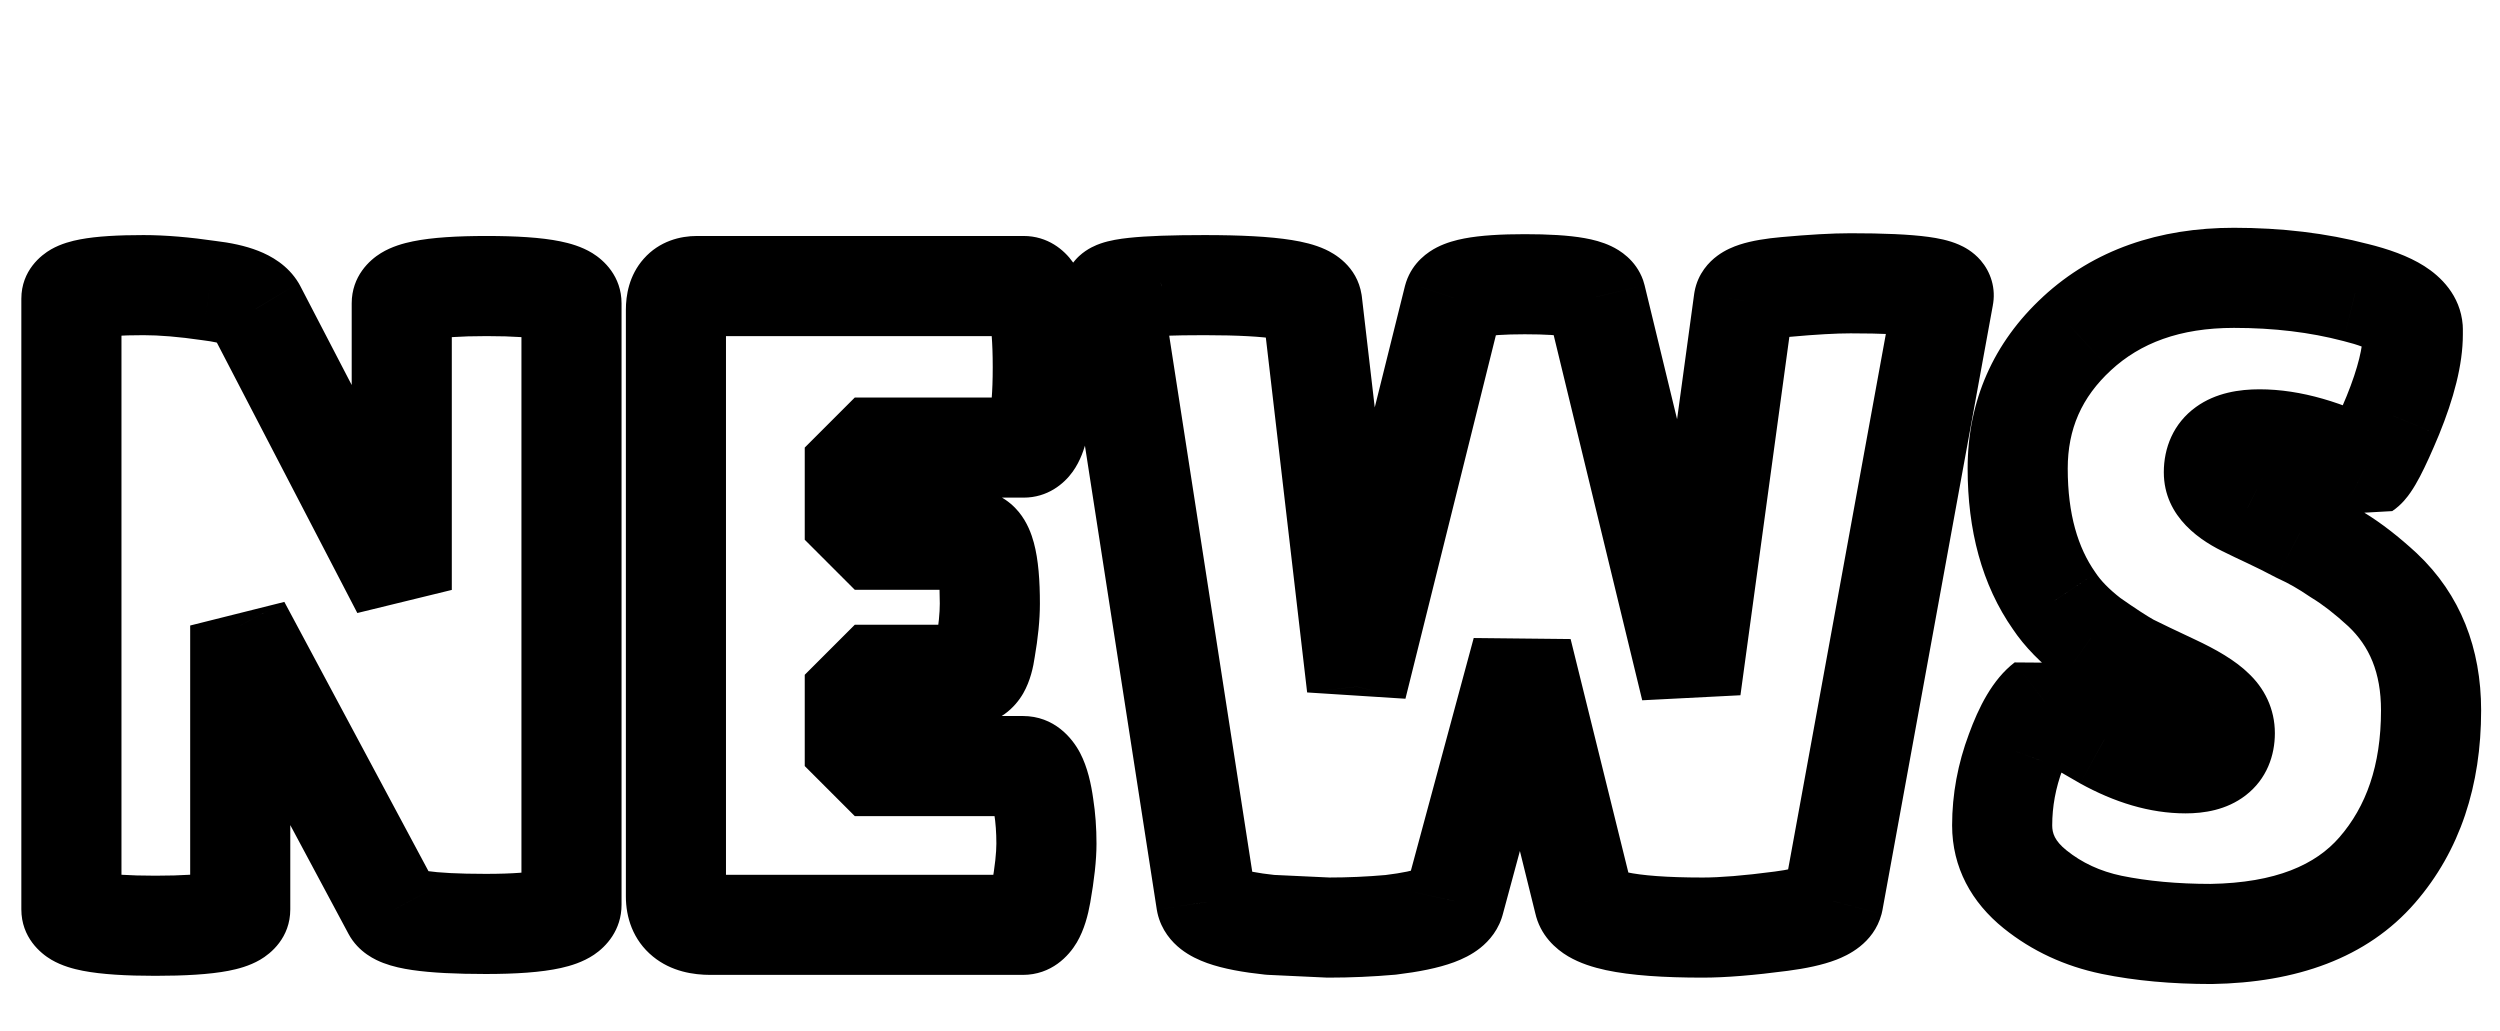 <svg width="97" height="40" viewBox="0 0 97 40" fill="none" xmlns="http://www.w3.org/2000/svg">
<g filter="url(#filter0_d_267_4100)">
<mask id="path-1-outside-1_267_4100" maskUnits="userSpaceOnUse" x="0" y="4" width="97" height="31" fill="black">
<rect fill="white" y="4" width="97" height="31"/>
<path d="M22.174 31.221C22.174 31.717 21.064 31.965 18.846 31.965C16.627 31.965 15.423 31.788 15.234 31.433L9.321 20.386V31.398C9.321 31.823 8.223 32.035 6.028 32.035C3.856 32.035 2.77 31.823 2.77 31.398V7.71C2.77 7.356 3.703 7.179 5.568 7.179C6.299 7.179 7.149 7.25 8.117 7.392C9.108 7.51 9.71 7.746 9.923 8.1L15.588 19.005V7.887C15.588 7.439 16.686 7.215 18.881 7.215C21.076 7.215 22.174 7.439 22.174 7.887V31.221ZM37.733 17.058C38.182 17.058 38.406 17.884 38.406 19.536C38.406 20.032 38.347 20.622 38.229 21.307C38.135 21.968 37.946 22.298 37.663 22.298H33.166V25.839H39.681C40.082 25.839 40.354 26.358 40.495 27.397C40.566 27.846 40.602 28.329 40.602 28.849C40.602 29.344 40.531 29.994 40.389 30.796C40.247 31.599 40.011 32 39.681 32H27.571C26.674 32 26.226 31.634 26.226 30.902V8.135C26.226 7.521 26.497 7.215 27.04 7.215H39.716C40.212 7.215 40.46 8.265 40.46 10.366C40.46 12.443 40.212 13.482 39.716 13.482H33.166V17.058H37.733ZM43.157 7.569C43.086 7.309 44.278 7.179 46.733 7.179C49.447 7.179 50.84 7.403 50.911 7.852L52.646 22.759L56.399 7.675C56.517 7.321 57.438 7.144 59.161 7.144C60.884 7.144 61.805 7.309 61.923 7.639L65.605 22.829L67.659 7.781C67.706 7.521 68.249 7.344 69.288 7.25C70.326 7.155 71.164 7.108 71.802 7.108C74.28 7.108 75.484 7.274 75.413 7.604L71.129 31.079C71.034 31.433 70.362 31.693 69.111 31.858C67.859 32.024 66.844 32.106 66.066 32.106C63.139 32.106 61.604 31.776 61.462 31.115L59.055 21.378L56.435 31.079C56.34 31.504 55.514 31.811 53.956 32C53.154 32.071 52.351 32.106 51.548 32.106L49.282 32C47.724 31.835 46.898 31.54 46.804 31.115L43.157 7.569ZM79.348 23.36C79.796 23.715 80.564 24.198 81.649 24.812C82.759 25.426 83.809 25.733 84.801 25.733C85.816 25.733 86.323 25.343 86.323 24.564C86.323 24.21 86.182 23.903 85.898 23.644C85.615 23.36 85.096 23.042 84.34 22.688C83.585 22.334 83.019 22.062 82.641 21.873C82.263 21.661 81.756 21.33 81.118 20.882C80.504 20.41 80.032 19.926 79.702 19.43C78.758 18.085 78.286 16.373 78.286 14.296C78.286 12.219 79.053 10.472 80.587 9.056C82.145 7.616 84.175 6.896 86.677 6.896C88.377 6.896 89.947 7.085 91.386 7.462C92.826 7.816 93.57 8.289 93.617 8.879C93.617 8.949 93.617 9.02 93.617 9.091C93.617 9.917 93.358 10.968 92.838 12.242C92.319 13.493 91.953 14.19 91.741 14.332C90.23 13.553 88.873 13.163 87.669 13.163C86.489 13.163 85.898 13.588 85.898 14.438C85.898 14.957 86.335 15.417 87.208 15.819C87.397 15.913 87.669 16.043 88.023 16.208C88.377 16.373 88.778 16.574 89.227 16.81C89.699 17.023 90.195 17.306 90.714 17.66C91.257 17.99 91.835 18.439 92.449 19.005C93.7 20.186 94.325 21.744 94.325 23.679C94.325 26.205 93.629 28.27 92.236 29.875C90.844 31.481 88.696 32.307 85.792 32.354C84.376 32.354 83.089 32.236 81.933 32C80.8 31.764 79.808 31.304 78.958 30.619C78.109 29.934 77.684 29.108 77.684 28.14C77.684 27.173 77.861 26.217 78.215 25.273C78.569 24.305 78.947 23.667 79.348 23.36Z"/>
</mask>
<path d="M22.174 31.221C22.174 31.717 21.064 31.965 18.846 31.965C16.627 31.965 15.423 31.788 15.234 31.433L9.321 20.386V31.398C9.321 31.823 8.223 32.035 6.028 32.035C3.856 32.035 2.77 31.823 2.77 31.398V7.71C2.77 7.356 3.703 7.179 5.568 7.179C6.299 7.179 7.149 7.25 8.117 7.392C9.108 7.51 9.71 7.746 9.923 8.1L15.588 19.005V7.887C15.588 7.439 16.686 7.215 18.881 7.215C21.076 7.215 22.174 7.439 22.174 7.887V31.221ZM37.733 17.058C38.182 17.058 38.406 17.884 38.406 19.536C38.406 20.032 38.347 20.622 38.229 21.307C38.135 21.968 37.946 22.298 37.663 22.298H33.166V25.839H39.681C40.082 25.839 40.354 26.358 40.495 27.397C40.566 27.846 40.602 28.329 40.602 28.849C40.602 29.344 40.531 29.994 40.389 30.796C40.247 31.599 40.011 32 39.681 32H27.571C26.674 32 26.226 31.634 26.226 30.902V8.135C26.226 7.521 26.497 7.215 27.04 7.215H39.716C40.212 7.215 40.46 8.265 40.46 10.366C40.46 12.443 40.212 13.482 39.716 13.482H33.166V17.058H37.733ZM43.157 7.569C43.086 7.309 44.278 7.179 46.733 7.179C49.447 7.179 50.84 7.403 50.911 7.852L52.646 22.759L56.399 7.675C56.517 7.321 57.438 7.144 59.161 7.144C60.884 7.144 61.805 7.309 61.923 7.639L65.605 22.829L67.659 7.781C67.706 7.521 68.249 7.344 69.288 7.25C70.326 7.155 71.164 7.108 71.802 7.108C74.28 7.108 75.484 7.274 75.413 7.604L71.129 31.079C71.034 31.433 70.362 31.693 69.111 31.858C67.859 32.024 66.844 32.106 66.066 32.106C63.139 32.106 61.604 31.776 61.462 31.115L59.055 21.378L56.435 31.079C56.34 31.504 55.514 31.811 53.956 32C53.154 32.071 52.351 32.106 51.548 32.106L49.282 32C47.724 31.835 46.898 31.54 46.804 31.115L43.157 7.569ZM79.348 23.36C79.796 23.715 80.564 24.198 81.649 24.812C82.759 25.426 83.809 25.733 84.801 25.733C85.816 25.733 86.323 25.343 86.323 24.564C86.323 24.21 86.182 23.903 85.898 23.644C85.615 23.36 85.096 23.042 84.34 22.688C83.585 22.334 83.019 22.062 82.641 21.873C82.263 21.661 81.756 21.33 81.118 20.882C80.504 20.41 80.032 19.926 79.702 19.43C78.758 18.085 78.286 16.373 78.286 14.296C78.286 12.219 79.053 10.472 80.587 9.056C82.145 7.616 84.175 6.896 86.677 6.896C88.377 6.896 89.947 7.085 91.386 7.462C92.826 7.816 93.57 8.289 93.617 8.879C93.617 8.949 93.617 9.02 93.617 9.091C93.617 9.917 93.358 10.968 92.838 12.242C92.319 13.493 91.953 14.19 91.741 14.332C90.23 13.553 88.873 13.163 87.669 13.163C86.489 13.163 85.898 13.588 85.898 14.438C85.898 14.957 86.335 15.417 87.208 15.819C87.397 15.913 87.669 16.043 88.023 16.208C88.377 16.373 88.778 16.574 89.227 16.81C89.699 17.023 90.195 17.306 90.714 17.66C91.257 17.99 91.835 18.439 92.449 19.005C93.7 20.186 94.325 21.744 94.325 23.679C94.325 26.205 93.629 28.27 92.236 29.875C90.844 31.481 88.696 32.307 85.792 32.354C84.376 32.354 83.089 32.236 81.933 32C80.8 31.764 79.808 31.304 78.958 30.619C78.109 29.934 77.684 29.108 77.684 28.14C77.684 27.173 77.861 26.217 78.215 25.273C78.569 24.305 78.947 23.667 79.348 23.36Z" fill="white"/>
<path d="M15.234 31.433L16.948 30.52L16.946 30.517L15.234 31.433ZM9.321 20.386L11.033 19.47L7.379 20.386H9.321ZM8.117 7.392L7.836 9.313L7.887 9.32L8.117 7.392ZM9.923 8.1L11.646 7.204L11.588 7.1L9.923 8.1ZM15.588 19.005L13.864 19.901L17.53 19.005H15.588ZM20.232 31.221C20.232 30.897 20.329 30.595 20.486 30.349C20.631 30.122 20.795 29.993 20.885 29.933C21.038 29.83 21.102 29.842 20.918 29.883C20.578 29.959 19.92 30.022 18.846 30.022V33.907C19.99 33.907 20.996 33.846 21.765 33.674C22.136 33.591 22.616 33.449 23.047 33.16C23.518 32.844 24.116 32.206 24.116 31.221H20.232ZM18.846 30.022C17.767 30.022 17.023 29.978 16.561 29.91C16.324 29.875 16.244 29.846 16.258 29.851C16.268 29.855 16.352 29.887 16.466 29.967C16.578 30.046 16.786 30.217 16.948 30.52L13.52 32.347C13.912 33.081 14.593 33.373 14.874 33.48C15.236 33.619 15.631 33.7 15.996 33.753C16.738 33.862 17.705 33.907 18.846 33.907V30.022ZM16.946 30.517L11.033 19.47L7.609 21.303L13.522 32.35L16.946 30.517ZM7.379 20.386V31.398H11.263V20.386H7.379ZM7.379 31.398C7.379 30.507 8 30.079 8.14 29.997C8.282 29.915 8.326 29.931 8.129 29.969C7.768 30.039 7.096 30.093 6.028 30.093V33.978C7.155 33.978 8.13 33.925 8.867 33.783C9.218 33.715 9.674 33.598 10.09 33.356C10.505 33.116 11.263 32.501 11.263 31.398H7.379ZM6.028 30.093C4.972 30.093 4.31 30.039 3.958 29.97C3.764 29.932 3.813 29.917 3.957 30.002C4.039 30.05 4.221 30.17 4.39 30.402C4.577 30.659 4.713 31.005 4.713 31.398H0.828C0.828 32.491 1.573 33.106 1.991 33.352C2.407 33.596 2.863 33.714 3.212 33.782C3.945 33.925 4.912 33.978 6.028 33.978V30.093ZM4.713 31.398V7.71H0.828V31.398H4.713ZM4.713 7.71C4.713 8.128 4.565 8.489 4.366 8.753C4.187 8.991 3.996 9.115 3.906 9.165C3.746 9.257 3.674 9.25 3.832 9.22C4.113 9.167 4.664 9.121 5.568 9.121V5.237C4.606 5.237 3.759 5.28 3.107 5.404C2.8 5.462 2.377 5.566 1.984 5.79C1.6 6.009 0.828 6.606 0.828 7.71H4.713ZM5.568 9.121C6.18 9.121 6.932 9.181 7.836 9.313L8.398 5.47C7.366 5.319 6.419 5.237 5.568 5.237V9.121ZM7.887 9.32C8.084 9.344 8.242 9.371 8.366 9.398C8.491 9.426 8.566 9.451 8.603 9.465C8.642 9.48 8.614 9.474 8.551 9.429C8.486 9.382 8.365 9.278 8.257 9.099L11.588 7.1C11.167 6.399 10.51 6.041 10.021 5.849C9.506 5.647 8.928 5.532 8.347 5.463L7.887 9.32ZM8.199 8.995L13.864 19.901L17.311 18.11L11.646 7.204L8.199 8.995ZM17.53 19.005V7.887H13.646V19.005H17.53ZM17.53 7.887C17.53 8.257 17.409 8.589 17.231 8.843C17.07 9.074 16.894 9.197 16.809 9.249C16.661 9.339 16.608 9.325 16.8 9.286C17.151 9.214 17.815 9.157 18.881 9.157V5.272C17.752 5.272 16.769 5.327 16.023 5.48C15.665 5.553 15.201 5.678 14.779 5.937C14.34 6.206 13.646 6.83 13.646 7.887H17.53ZM18.881 9.157C19.947 9.157 20.611 9.214 20.962 9.286C21.154 9.325 21.101 9.339 20.953 9.249C20.868 9.197 20.692 9.074 20.531 8.843C20.353 8.589 20.232 8.257 20.232 7.887H24.116C24.116 6.83 23.422 6.206 22.983 5.937C22.561 5.678 22.096 5.553 21.739 5.48C20.993 5.327 20.01 5.272 18.881 5.272V9.157ZM20.232 7.887V31.221H24.116V7.887H20.232ZM38.229 21.307L36.315 20.977L36.306 21.032L38.229 21.307ZM33.166 22.298V20.356L31.224 22.298H33.166ZM33.166 25.839H31.224L33.166 27.781V25.839ZM40.495 27.397L38.571 27.659L38.577 27.7L40.495 27.397ZM40.389 30.796L38.476 30.459L38.476 30.459L40.389 30.796ZM33.166 13.482V11.54L31.224 13.482H33.166ZM33.166 17.058H31.224L33.166 19V17.058ZM37.733 19C37.478 19 37.22 18.938 36.986 18.815C36.762 18.697 36.612 18.55 36.522 18.439C36.361 18.242 36.341 18.101 36.364 18.186C36.406 18.344 36.464 18.754 36.464 19.536H40.348C40.348 18.666 40.294 17.837 40.112 17.169C40.023 16.841 39.862 16.39 39.534 15.986C39.158 15.525 38.541 15.116 37.733 15.116V19ZM36.464 19.536C36.464 19.887 36.421 20.362 36.315 20.977L40.143 21.637C40.273 20.883 40.348 20.177 40.348 19.536H36.464ZM36.306 21.032C36.272 21.275 36.244 21.237 36.33 21.087C36.382 20.997 36.505 20.812 36.744 20.645C37.005 20.462 37.328 20.356 37.663 20.356V24.24C38.736 24.24 39.398 23.548 39.703 23.014C39.978 22.533 40.092 22 40.152 21.581L36.306 21.032ZM37.663 20.356H33.166V24.24H37.663V20.356ZM31.224 22.298V25.839H35.108V22.298H31.224ZM33.166 27.781H39.681V23.897H33.166V27.781ZM39.681 27.781C39.325 27.781 39.005 27.655 38.771 27.474C38.565 27.315 38.48 27.159 38.464 27.128C38.446 27.093 38.46 27.11 38.487 27.213C38.514 27.311 38.543 27.457 38.571 27.659L42.42 27.135C42.338 26.54 42.198 25.886 41.907 25.329C41.608 24.759 40.914 23.897 39.681 23.897V27.781ZM38.577 27.7C38.63 28.035 38.659 28.417 38.659 28.849H42.544C42.544 28.242 42.502 27.656 42.414 27.094L38.577 27.7ZM38.659 28.849C38.659 29.183 38.609 29.706 38.476 30.459L42.302 31.134C42.452 30.281 42.544 29.506 42.544 28.849H38.659ZM38.476 30.459C38.42 30.776 38.376 30.81 38.432 30.714C38.467 30.654 38.572 30.493 38.788 30.34C39.028 30.17 39.34 30.058 39.681 30.058V33.942C40.798 33.942 41.471 33.208 41.78 32.684C42.072 32.187 42.216 31.618 42.302 31.134L38.476 30.459ZM39.681 30.058H27.571V33.942H39.681V30.058ZM27.571 30.058C27.337 30.058 27.522 30.002 27.79 30.221C27.936 30.339 28.044 30.492 28.108 30.648C28.166 30.792 28.168 30.891 28.168 30.902H24.284C24.284 31.684 24.543 32.584 25.335 33.23C26.051 33.815 26.909 33.942 27.571 33.942V30.058ZM28.168 30.902V8.135H24.284V30.902H28.168ZM28.168 8.135C28.168 8.073 28.187 8.389 27.884 8.731C27.541 9.119 27.134 9.157 27.04 9.157V5.272C26.404 5.272 25.589 5.463 24.975 6.158C24.401 6.807 24.284 7.583 24.284 8.135H28.168ZM27.04 9.157H39.716V5.272H27.04V9.157ZM39.716 9.157C39.415 9.157 39.127 9.072 38.885 8.925C38.658 8.788 38.524 8.629 38.456 8.534C38.34 8.369 38.346 8.286 38.384 8.448C38.454 8.748 38.518 9.353 38.518 10.366H42.402C42.402 9.278 42.341 8.307 42.164 7.556C42.078 7.193 41.929 6.717 41.627 6.289C41.29 5.813 40.653 5.272 39.716 5.272V9.157ZM38.518 10.366C38.518 11.367 38.454 11.961 38.385 12.252C38.347 12.409 38.343 12.323 38.462 12.156C38.532 12.06 38.667 11.902 38.893 11.767C39.134 11.622 39.42 11.54 39.716 11.54V15.424C40.643 15.424 41.28 14.894 41.621 14.418C41.926 13.991 42.077 13.515 42.163 13.153C42.341 12.406 42.402 11.442 42.402 10.366H38.518ZM39.716 11.54H33.166V15.424H39.716V11.54ZM31.224 13.482V17.058H35.108V13.482H31.224ZM33.166 19H37.733V15.116H33.166V19ZM43.157 7.569L45.076 7.271L45.03 7.058L43.157 7.569ZM50.911 7.852L52.84 7.627L52.829 7.549L50.911 7.852ZM52.646 22.759L50.717 22.983L54.531 23.227L52.646 22.759ZM56.399 7.675L54.557 7.061L54.514 7.206L56.399 7.675ZM61.923 7.639L63.81 7.182L63.752 6.986L61.923 7.639ZM65.605 22.829L63.718 23.287L67.529 23.092L65.605 22.829ZM67.659 7.781L65.748 7.434L65.734 7.518L67.659 7.781ZM69.288 7.25L69.112 5.316L69.112 5.316L69.288 7.25ZM75.413 7.604L73.514 7.197L73.503 7.255L75.413 7.604ZM71.129 31.079L73.005 31.58L73.039 31.428L71.129 31.079ZM69.111 31.858L68.856 29.933L68.856 29.933L69.111 31.858ZM61.462 31.115L63.361 30.708L63.348 30.649L61.462 31.115ZM59.055 21.378L60.94 20.911L57.18 20.871L59.055 21.378ZM56.435 31.079L54.56 30.573L54.539 30.658L56.435 31.079ZM53.956 32L54.127 33.935L54.19 33.928L53.956 32ZM51.548 32.106L51.457 34.046L51.548 34.048V32.106ZM49.282 32L49.077 33.931L49.191 33.94L49.282 32ZM46.804 31.115L44.884 31.412L44.908 31.536L46.804 31.115ZM45.03 7.058C45.126 7.408 45.121 7.8 44.987 8.175C44.861 8.527 44.659 8.763 44.51 8.901C44.246 9.146 43.995 9.227 43.978 9.233C43.901 9.259 43.939 9.236 44.208 9.207C44.694 9.154 45.519 9.121 46.733 9.121V5.237C45.492 5.237 44.493 5.269 43.787 5.346C43.46 5.381 43.06 5.44 42.703 5.564C42.546 5.618 42.194 5.752 41.868 6.053C41.46 6.433 41.035 7.17 41.283 8.08L45.03 7.058ZM46.733 9.121C48.063 9.121 48.965 9.178 49.505 9.265C49.788 9.31 49.852 9.347 49.799 9.322C49.768 9.308 49.627 9.241 49.465 9.083C49.288 8.91 49.063 8.601 48.993 8.155L52.829 7.549C52.652 6.426 51.745 5.942 51.421 5.793C51.002 5.6 50.535 5.496 50.122 5.43C49.269 5.292 48.117 5.237 46.733 5.237V9.121ZM48.982 8.076L50.717 22.983L54.575 22.534L52.84 7.627L48.982 8.076ZM54.531 23.227L58.284 8.144L54.514 7.206L50.761 22.29L54.531 23.227ZM58.242 8.289C58.04 8.895 57.599 9.133 57.522 9.172C57.421 9.224 57.4 9.212 57.545 9.184C57.823 9.13 58.339 9.086 59.161 9.086V5.202C58.26 5.202 57.454 5.246 56.811 5.369C56.496 5.43 56.115 5.529 55.754 5.713C55.418 5.885 54.818 6.278 54.557 7.061L58.242 8.289ZM59.161 9.086C59.986 9.086 60.511 9.127 60.801 9.179C60.952 9.206 60.941 9.22 60.847 9.175C60.795 9.15 60.674 9.087 60.536 8.962C60.392 8.831 60.208 8.613 60.094 8.293L63.752 6.986C63.467 6.19 62.831 5.818 62.52 5.67C62.167 5.501 61.796 5.411 61.487 5.356C60.856 5.243 60.059 5.202 59.161 5.202V9.086ZM60.035 8.097L63.718 23.287L67.493 22.372L63.81 7.182L60.035 8.097ZM67.529 23.092L69.583 8.044L65.734 7.518L63.681 22.567L67.529 23.092ZM69.57 8.128C69.464 8.712 69.109 9.039 68.942 9.163C68.782 9.282 68.669 9.311 68.704 9.3C68.767 9.279 68.991 9.227 69.463 9.184L69.112 5.316C68.546 5.367 67.979 5.451 67.499 5.607C67.263 5.684 66.94 5.813 66.632 6.041C66.317 6.273 65.878 6.72 65.748 7.434L69.57 8.128ZM69.463 9.184C70.475 9.092 71.248 9.05 71.802 9.05V5.166C71.081 5.166 70.177 5.219 69.112 5.316L69.463 9.184ZM71.802 9.05C73.023 9.05 73.835 9.093 74.299 9.156C74.559 9.192 74.562 9.216 74.449 9.166C74.4 9.145 74.147 9.034 73.905 8.752C73.599 8.394 73.379 7.829 73.514 7.197L77.312 8.011C77.465 7.296 77.223 6.654 76.855 6.224C76.551 5.869 76.197 5.691 76.006 5.608C75.61 5.434 75.17 5.355 74.828 5.308C74.088 5.207 73.058 5.166 71.802 5.166V9.05ZM73.503 7.255L69.218 30.731L73.039 31.428L77.324 7.953L73.503 7.255ZM69.252 30.579C69.367 30.15 69.617 29.906 69.736 29.811C69.85 29.72 69.915 29.704 69.854 29.728C69.803 29.747 69.699 29.781 69.522 29.82C69.348 29.859 69.128 29.897 68.856 29.933L69.365 33.784C70.047 33.694 70.705 33.563 71.253 33.352C71.653 33.197 72.695 32.742 73.005 31.58L69.252 30.579ZM68.856 29.933C67.645 30.093 66.724 30.164 66.066 30.164V34.048C66.965 34.048 68.074 33.954 69.365 33.784L68.856 29.933ZM66.066 30.164C64.643 30.164 63.692 30.081 63.128 29.96C62.84 29.898 62.773 29.85 62.819 29.877C62.867 29.905 63.241 30.145 63.361 30.708L59.563 31.522C59.755 32.415 60.374 32.944 60.841 33.22C61.306 33.495 61.832 33.654 62.31 33.757C63.282 33.966 64.561 34.048 66.066 34.048V30.164ZM63.348 30.649L60.94 20.911L57.169 21.844L59.577 31.581L63.348 30.649ZM57.18 20.871L54.56 30.573L58.31 31.586L60.93 21.884L57.18 20.871ZM54.539 30.658C54.641 30.199 54.907 29.944 55.018 29.856C55.122 29.773 55.168 29.77 55.068 29.808C54.867 29.882 54.448 29.984 53.722 30.072L54.19 33.928C55.022 33.827 55.795 33.681 56.42 33.449C56.733 33.333 57.101 33.162 57.435 32.896C57.776 32.625 58.181 32.172 58.331 31.501L54.539 30.658ZM53.785 30.065C53.039 30.131 52.294 30.164 51.548 30.164V34.048C52.408 34.048 53.268 34.01 54.127 33.935L53.785 30.065ZM51.639 30.166L49.373 30.06L49.191 33.94L51.457 34.046L51.639 30.166ZM49.487 30.069C48.762 29.992 48.345 29.896 48.147 29.826C48.049 29.791 48.099 29.794 48.208 29.879C48.326 29.971 48.597 30.23 48.7 30.694L44.908 31.536C45.058 32.212 45.467 32.667 45.815 32.939C46.154 33.204 46.526 33.371 46.841 33.484C47.47 33.708 48.245 33.843 49.077 33.931L49.487 30.069ZM48.723 30.817L45.076 7.271L41.237 7.866L44.884 31.412L48.723 30.817ZM79.348 23.36L80.551 21.836L78.168 21.818L79.348 23.36ZM81.649 24.812L80.694 26.503L80.709 26.512L81.649 24.812ZM85.898 23.644L84.525 25.017L84.586 25.075L85.898 23.644ZM84.34 22.688L83.516 24.446L83.516 24.446L84.34 22.688ZM82.641 21.873L81.689 23.566L81.772 23.61L82.641 21.873ZM81.118 20.882L79.934 22.421L80.001 22.47L81.118 20.882ZM79.702 19.43L81.318 18.353L81.292 18.315L79.702 19.43ZM80.587 9.056L81.904 10.483L81.905 10.482L80.587 9.056ZM91.386 7.462L90.894 9.341L90.923 9.348L91.386 7.462ZM93.617 8.879H95.559L95.553 8.724L93.617 8.879ZM92.838 12.242L94.632 12.987L94.637 12.975L92.838 12.242ZM91.741 14.332L90.851 16.058L92.818 15.947L91.741 14.332ZM87.208 15.819L88.077 14.082L88.019 14.054L87.208 15.819ZM88.023 16.208L87.201 17.968L87.201 17.968L88.023 16.208ZM89.227 16.81L88.322 18.529L88.43 18.581L89.227 16.81ZM90.714 17.66L89.62 19.265L89.704 19.319L90.714 17.66ZM92.449 19.005L93.781 17.593L93.766 17.578L92.449 19.005ZM92.236 29.875L93.703 31.148L93.703 31.148L92.236 29.875ZM85.792 32.354V34.296L85.824 34.296L85.792 32.354ZM81.933 32L81.537 33.901L81.544 33.903L81.933 32ZM78.958 30.619L80.177 29.107L80.177 29.107L78.958 30.619ZM78.215 25.273L80.033 25.954L80.039 25.94L78.215 25.273ZM78.144 24.885C78.719 25.338 79.598 25.884 80.694 26.503L82.605 23.121C81.529 22.513 80.874 22.091 80.551 21.836L78.144 24.885ZM80.709 26.512C82.028 27.241 83.401 27.675 84.801 27.675V23.791C84.217 23.791 83.49 23.611 82.59 23.113L80.709 26.512ZM84.801 27.675C85.502 27.675 86.384 27.55 87.125 26.981C87.963 26.338 88.265 25.411 88.265 24.564H84.381C84.381 24.551 84.383 24.448 84.447 24.302C84.515 24.144 84.627 24.002 84.76 23.9C84.883 23.805 84.978 23.78 84.986 23.778C84.99 23.777 84.937 23.791 84.801 23.791V27.675ZM88.265 24.564C88.265 23.616 87.857 22.805 87.211 22.212L84.586 25.075C84.564 25.055 84.504 24.993 84.454 24.883C84.401 24.769 84.381 24.655 84.381 24.564H88.265ZM87.272 22.27C86.735 21.734 85.952 21.298 85.165 20.929L83.516 24.446C83.85 24.603 84.101 24.737 84.281 24.848C84.47 24.964 84.531 25.023 84.525 25.017L87.272 22.27ZM85.165 20.929C84.413 20.577 83.864 20.314 83.509 20.136L81.772 23.61C82.173 23.811 82.757 24.091 83.516 24.446L85.165 20.929ZM83.593 20.181C83.3 20.016 82.855 19.729 82.236 19.294L80.001 22.47C80.656 22.932 81.226 23.306 81.689 23.566L83.593 20.181ZM82.302 19.343C81.809 18.963 81.501 18.628 81.318 18.353L78.086 20.508C78.563 21.224 79.2 21.857 79.934 22.421L82.302 19.343ZM81.292 18.315C80.631 17.373 80.228 16.08 80.228 14.296H76.344C76.344 16.667 76.885 18.797 78.112 20.546L81.292 18.315ZM80.228 14.296C80.228 12.764 80.766 11.534 81.904 10.483L79.27 7.629C77.34 9.41 76.344 11.674 76.344 14.296H80.228ZM81.905 10.482C83.041 9.432 84.571 8.838 86.677 8.838V4.954C83.78 4.954 81.249 5.8 79.269 7.629L81.905 10.482ZM86.677 8.838C88.234 8.838 89.636 9.011 90.894 9.341L91.879 5.584C90.258 5.158 88.52 4.954 86.677 4.954V8.838ZM90.923 9.348C91.226 9.423 91.465 9.497 91.649 9.567C91.835 9.637 91.938 9.693 91.983 9.722C92.031 9.752 91.974 9.727 91.893 9.618C91.801 9.494 91.702 9.292 91.681 9.034L95.553 8.724C95.461 7.567 94.691 6.84 94.065 6.442C93.435 6.042 92.655 5.774 91.85 5.576L90.923 9.348ZM91.675 8.879C91.675 8.879 91.675 8.879 91.675 8.879C91.675 8.879 91.675 8.879 91.675 8.88C91.675 8.88 91.675 8.88 91.675 8.88C91.675 8.88 91.675 8.88 91.675 8.88C91.675 8.88 91.675 8.881 91.675 8.881C91.675 8.881 91.675 8.881 91.675 8.881C91.675 8.881 91.675 8.881 91.675 8.882C91.675 8.882 91.675 8.882 91.675 8.882C91.675 8.882 91.675 8.882 91.675 8.882C91.675 8.883 91.675 8.883 91.675 8.883C91.675 8.883 91.675 8.883 91.675 8.883C91.675 8.883 91.675 8.884 91.675 8.884C91.675 8.884 91.675 8.884 91.675 8.884C91.675 8.884 91.675 8.884 91.675 8.884C91.675 8.885 91.675 8.885 91.675 8.885C91.675 8.885 91.675 8.885 91.675 8.885C91.675 8.885 91.675 8.886 91.675 8.886C91.675 8.886 91.675 8.886 91.675 8.886C91.675 8.886 91.675 8.886 91.675 8.887C91.675 8.887 91.675 8.887 91.675 8.887C91.675 8.887 91.675 8.887 91.675 8.887C91.675 8.888 91.675 8.888 91.675 8.888C91.675 8.888 91.675 8.888 91.675 8.888C91.675 8.888 91.675 8.889 91.675 8.889C91.675 8.889 91.675 8.889 91.675 8.889C91.675 8.889 91.675 8.889 91.675 8.889C91.675 8.89 91.675 8.89 91.675 8.89C91.675 8.89 91.675 8.89 91.675 8.89C91.675 8.89 91.675 8.891 91.675 8.891C91.675 8.891 91.675 8.891 91.675 8.891C91.675 8.891 91.675 8.891 91.675 8.892C91.675 8.892 91.675 8.892 91.675 8.892C91.675 8.892 91.675 8.892 91.675 8.892C91.675 8.893 91.675 8.893 91.675 8.893C91.675 8.893 91.675 8.893 91.675 8.893C91.675 8.893 91.675 8.893 91.675 8.894C91.675 8.894 91.675 8.894 91.675 8.894C91.675 8.894 91.675 8.894 91.675 8.894C91.675 8.895 91.675 8.895 91.675 8.895C91.675 8.895 91.675 8.895 91.675 8.895C91.675 8.895 91.675 8.896 91.675 8.896C91.675 8.896 91.675 8.896 91.675 8.896C91.675 8.896 91.675 8.896 91.675 8.897C91.675 8.897 91.675 8.897 91.675 8.897C91.675 8.897 91.675 8.897 91.675 8.897C91.675 8.897 91.675 8.898 91.675 8.898C91.675 8.898 91.675 8.898 91.675 8.898C91.675 8.898 91.675 8.898 91.675 8.899C91.675 8.899 91.675 8.899 91.675 8.899C91.675 8.899 91.675 8.899 91.675 8.899C91.675 8.9 91.675 8.9 91.675 8.9C91.675 8.9 91.675 8.9 91.675 8.9C91.675 8.9 91.675 8.901 91.675 8.901C91.675 8.901 91.675 8.901 91.675 8.901C91.675 8.901 91.675 8.901 91.675 8.902C91.675 8.902 91.675 8.902 91.675 8.902C91.675 8.902 91.675 8.902 91.675 8.902C91.675 8.902 91.675 8.903 91.675 8.903C91.675 8.903 91.675 8.903 91.675 8.903C91.675 8.903 91.675 8.903 91.675 8.904C91.675 8.904 91.675 8.904 91.675 8.904C91.675 8.904 91.675 8.904 91.675 8.904C91.675 8.905 91.675 8.905 91.675 8.905C91.675 8.905 91.675 8.905 91.675 8.905C91.675 8.905 91.675 8.906 91.675 8.906C91.675 8.906 91.675 8.906 91.675 8.906C91.675 8.906 91.675 8.906 91.675 8.906C91.675 8.907 91.675 8.907 91.675 8.907C91.675 8.907 91.675 8.907 91.675 8.907C91.675 8.907 91.675 8.908 91.675 8.908C91.675 8.908 91.675 8.908 91.675 8.908C91.675 8.908 91.675 8.908 91.675 8.909C91.675 8.909 91.675 8.909 91.675 8.909C91.675 8.909 91.675 8.909 91.675 8.909C91.675 8.91 91.675 8.91 91.675 8.91C91.675 8.91 91.675 8.91 91.675 8.91C91.675 8.91 91.675 8.91 91.675 8.911C91.675 8.911 91.675 8.911 91.675 8.911C91.675 8.911 91.675 8.911 91.675 8.911C91.675 8.912 91.675 8.912 91.675 8.912C91.675 8.912 91.675 8.912 91.675 8.912C91.675 8.912 91.675 8.913 91.675 8.913C91.675 8.913 91.675 8.913 91.675 8.913C91.675 8.913 91.675 8.913 91.675 8.914C91.675 8.914 91.675 8.914 91.675 8.914C91.675 8.914 91.675 8.914 91.675 8.914C91.675 8.915 91.675 8.915 91.675 8.915C91.675 8.915 91.675 8.915 91.675 8.915C91.675 8.915 91.675 8.915 91.675 8.916C91.675 8.916 91.675 8.916 91.675 8.916C91.675 8.916 91.675 8.916 91.675 8.916C91.675 8.917 91.675 8.917 91.675 8.917C91.675 8.917 91.675 8.917 91.675 8.917C91.675 8.917 91.675 8.918 91.675 8.918C91.675 8.918 91.675 8.918 91.675 8.918C91.675 8.918 91.675 8.918 91.675 8.919C91.675 8.919 91.675 8.919 91.675 8.919C91.675 8.919 91.675 8.919 91.675 8.919C91.675 8.919 91.675 8.92 91.675 8.92C91.675 8.92 91.675 8.92 91.675 8.92C91.675 8.92 91.675 8.92 91.675 8.921C91.675 8.921 91.675 8.921 91.675 8.921C91.675 8.921 91.675 8.921 91.675 8.921C91.675 8.922 91.675 8.922 91.675 8.922C91.675 8.922 91.675 8.922 91.675 8.922C91.675 8.922 91.675 8.923 91.675 8.923C91.675 8.923 91.675 8.923 91.675 8.923C91.675 8.923 91.675 8.923 91.675 8.923C91.675 8.924 91.675 8.924 91.675 8.924C91.675 8.924 91.675 8.924 91.675 8.924C91.675 8.924 91.675 8.925 91.675 8.925C91.675 8.925 91.675 8.925 91.675 8.925C91.675 8.925 91.675 8.925 91.675 8.926C91.675 8.926 91.675 8.926 91.675 8.926C91.675 8.926 91.675 8.926 91.675 8.926C91.675 8.927 91.675 8.927 91.675 8.927C91.675 8.927 91.675 8.927 91.675 8.927C91.675 8.927 91.675 8.928 91.675 8.928C91.675 8.928 91.675 8.928 91.675 8.928C91.675 8.928 91.675 8.928 91.675 8.928C91.675 8.929 91.675 8.929 91.675 8.929C91.675 8.929 91.675 8.929 91.675 8.929C91.675 8.929 91.675 8.93 91.675 8.93C91.675 8.93 91.675 8.93 91.675 8.93C91.675 8.93 91.675 8.93 91.675 8.931C91.675 8.931 91.675 8.931 91.675 8.931C91.675 8.931 91.675 8.931 91.675 8.931C91.675 8.932 91.675 8.932 91.675 8.932C91.675 8.932 91.675 8.932 91.675 8.932C91.675 8.932 91.675 8.932 91.675 8.933C91.675 8.933 91.675 8.933 91.675 8.933C91.675 8.933 91.675 8.933 91.675 8.933C91.675 8.934 91.675 8.934 91.675 8.934C91.675 8.934 91.675 8.934 91.675 8.934C91.675 8.934 91.675 8.935 91.675 8.935C91.675 8.935 91.675 8.935 91.675 8.935C91.675 8.935 91.675 8.935 91.675 8.936C91.675 8.936 91.675 8.936 91.675 8.936C91.675 8.936 91.675 8.936 91.675 8.936C91.675 8.936 91.675 8.937 91.675 8.937C91.675 8.937 91.675 8.937 91.675 8.937C91.675 8.937 91.675 8.937 91.675 8.938C91.675 8.938 91.675 8.938 91.675 8.938C91.675 8.938 91.675 8.938 91.675 8.938C91.675 8.939 91.675 8.939 91.675 8.939C91.675 8.939 91.675 8.939 91.675 8.939C91.675 8.939 91.675 8.94 91.675 8.94C91.675 8.94 91.675 8.94 91.675 8.94C91.675 8.94 91.675 8.94 91.675 8.941C91.675 8.941 91.675 8.941 91.675 8.941C91.675 8.941 91.675 8.941 91.675 8.941C91.675 8.941 91.675 8.942 91.675 8.942C91.675 8.942 91.675 8.942 91.675 8.942C91.675 8.942 91.675 8.942 91.675 8.943C91.675 8.943 91.675 8.943 91.675 8.943C91.675 8.943 91.675 8.943 91.675 8.943C91.675 8.944 91.675 8.944 91.675 8.944C91.675 8.944 91.675 8.944 91.675 8.944C91.675 8.944 91.675 8.945 91.675 8.945C91.675 8.945 91.675 8.945 91.675 8.945C91.675 8.945 91.675 8.945 91.675 8.945C91.675 8.946 91.675 8.946 91.675 8.946C91.675 8.946 91.675 8.946 91.675 8.946C91.675 8.946 91.675 8.947 91.675 8.947C91.675 8.947 91.675 8.947 91.675 8.947C91.675 8.947 91.675 8.947 91.675 8.948C91.675 8.948 91.675 8.948 91.675 8.948C91.675 8.948 91.675 8.948 91.675 8.948C91.675 8.949 91.675 8.949 91.675 8.949C91.675 8.949 91.675 8.949 91.675 8.949C91.675 8.949 91.675 8.949 91.675 8.95C91.675 8.95 91.675 8.95 91.675 8.95C91.675 8.95 91.675 8.95 91.675 8.95C91.675 8.951 91.675 8.951 91.675 8.951C91.675 8.951 91.675 8.951 91.675 8.951C91.675 8.951 91.675 8.952 91.675 8.952C91.675 8.952 91.675 8.952 91.675 8.952C91.675 8.952 91.675 8.952 91.675 8.953C91.675 8.953 91.675 8.953 91.675 8.953C91.675 8.953 91.675 8.953 91.675 8.953C91.675 8.954 91.675 8.954 91.675 8.954C91.675 8.954 91.675 8.954 91.675 8.954C91.675 8.954 91.675 8.954 91.675 8.955C91.675 8.955 91.675 8.955 91.675 8.955C91.675 8.955 91.675 8.955 91.675 8.955C91.675 8.956 91.675 8.956 91.675 8.956C91.675 8.956 91.675 8.956 91.675 8.956C91.675 8.956 91.675 8.957 91.675 8.957C91.675 8.957 91.675 8.957 91.675 8.957C91.675 8.957 91.675 8.957 91.675 8.958C91.675 8.958 91.675 8.958 91.675 8.958C91.675 8.958 91.675 8.958 91.675 8.958C91.675 8.958 91.675 8.959 91.675 8.959C91.675 8.959 91.675 8.959 91.675 8.959C91.675 8.959 91.675 8.959 91.675 8.96C91.675 8.96 91.675 8.96 91.675 8.96C91.675 8.96 91.675 8.96 91.675 8.96C91.675 8.961 91.675 8.961 91.675 8.961C91.675 8.961 91.675 8.961 91.675 8.961C91.675 8.961 91.675 8.962 91.675 8.962C91.675 8.962 91.675 8.962 91.675 8.962C91.675 8.962 91.675 8.962 91.675 8.962C91.675 8.963 91.675 8.963 91.675 8.963C91.675 8.963 91.675 8.963 91.675 8.963C91.675 8.963 91.675 8.964 91.675 8.964C91.675 8.964 91.675 8.964 91.675 8.964C91.675 8.964 91.675 8.964 91.675 8.965C91.675 8.965 91.675 8.965 91.675 8.965C91.675 8.965 91.675 8.965 91.675 8.965C91.675 8.966 91.675 8.966 91.675 8.966C91.675 8.966 91.675 8.966 91.675 8.966C91.675 8.966 91.675 8.966 91.675 8.967C91.675 8.967 91.675 8.967 91.675 8.967C91.675 8.967 91.675 8.967 91.675 8.967C91.675 8.968 91.675 8.968 91.675 8.968C91.675 8.968 91.675 8.968 91.675 8.968C91.675 8.968 91.675 8.969 91.675 8.969C91.675 8.969 91.675 8.969 91.675 8.969C91.675 8.969 91.675 8.969 91.675 8.97C91.675 8.97 91.675 8.97 91.675 8.97C91.675 8.97 91.675 8.97 91.675 8.97C91.675 8.971 91.675 8.971 91.675 8.971C91.675 8.971 91.675 8.971 91.675 8.971C91.675 8.971 91.675 8.971 91.675 8.972C91.675 8.972 91.675 8.972 91.675 8.972C91.675 8.972 91.675 8.972 91.675 8.972C91.675 8.973 91.675 8.973 91.675 8.973C91.675 8.973 91.675 8.973 91.675 8.973C91.675 8.973 91.675 8.974 91.675 8.974C91.675 8.974 91.675 8.974 91.675 8.974C91.675 8.974 91.675 8.974 91.675 8.975C91.675 8.975 91.675 8.975 91.675 8.975C91.675 8.975 91.675 8.975 91.675 8.975C91.675 8.975 91.675 8.976 91.675 8.976C91.675 8.976 91.675 8.976 91.675 8.976C91.675 8.976 91.675 8.976 91.675 8.977C91.675 8.977 91.675 8.977 91.675 8.977C91.675 8.977 91.675 8.977 91.675 8.977C91.675 8.978 91.675 8.978 91.675 8.978C91.675 8.978 91.675 8.978 91.675 8.978C91.675 8.978 91.675 8.979 91.675 8.979C91.675 8.979 91.675 8.979 91.675 8.979C91.675 8.979 91.675 8.979 91.675 8.98C91.675 8.98 91.675 8.98 91.675 8.98C91.675 8.98 91.675 8.98 91.675 8.98C91.675 8.98 91.675 8.981 91.675 8.981C91.675 8.981 91.675 8.981 91.675 8.981C91.675 8.981 91.675 8.981 91.675 8.982C91.675 8.982 91.675 8.982 91.675 8.982C91.675 8.982 91.675 8.982 91.675 8.982C91.675 8.983 91.675 8.983 91.675 8.983C91.675 8.983 91.675 8.983 91.675 8.983C91.675 8.983 91.675 8.984 91.675 8.984C91.675 8.984 91.675 8.984 91.675 8.984C91.675 8.984 91.675 8.984 91.675 8.984C91.675 8.985 91.675 8.985 91.675 8.985C91.675 8.985 91.675 8.985 91.675 8.985C91.675 8.985 91.675 8.986 91.675 8.986C91.675 8.986 91.675 8.986 91.675 8.986C91.675 8.986 91.675 8.986 91.675 8.987C91.675 8.987 91.675 8.987 91.675 8.987C91.675 8.987 91.675 8.987 91.675 8.987C91.675 8.988 91.675 8.988 91.675 8.988C91.675 8.988 91.675 8.988 91.675 8.988C91.675 8.988 91.675 8.989 91.675 8.989C91.675 8.989 91.675 8.989 91.675 8.989C91.675 8.989 91.675 8.989 91.675 8.989C91.675 8.99 91.675 8.99 91.675 8.99C91.675 8.99 91.675 8.99 91.675 8.99C91.675 8.99 91.675 8.991 91.675 8.991C91.675 8.991 91.675 8.991 91.675 8.991C91.675 8.991 91.675 8.991 91.675 8.992C91.675 8.992 91.675 8.992 91.675 8.992C91.675 8.992 91.675 8.992 91.675 8.992C91.675 8.993 91.675 8.993 91.675 8.993C91.675 8.993 91.675 8.993 91.675 8.993C91.675 8.993 91.675 8.993 91.675 8.994C91.675 8.994 91.675 8.994 91.675 8.994C91.675 8.994 91.675 8.994 91.675 8.994C91.675 8.995 91.675 8.995 91.675 8.995C91.675 8.995 91.675 8.995 91.675 8.995C91.675 8.995 91.675 8.996 91.675 8.996C91.675 8.996 91.675 8.996 91.675 8.996C91.675 8.996 91.675 8.996 91.675 8.997C91.675 8.997 91.675 8.997 91.675 8.997C91.675 8.997 91.675 8.997 91.675 8.997C91.675 8.997 91.675 8.998 91.675 8.998C91.675 8.998 91.675 8.998 91.675 8.998C91.675 8.998 91.675 8.998 91.675 8.999C91.675 8.999 91.675 8.999 91.675 8.999C91.675 8.999 91.675 8.999 91.675 8.999C91.675 9 91.675 9 91.675 9C91.675 9 91.675 9 91.675 9C91.675 9 91.675 9.001 91.675 9.001C91.675 9.001 91.675 9.001 91.675 9.001C91.675 9.001 91.675 9.001 91.675 9.002C91.675 9.002 91.675 9.002 91.675 9.002C91.675 9.002 91.675 9.002 91.675 9.002C91.675 9.002 91.675 9.003 91.675 9.003C91.675 9.003 91.675 9.003 91.675 9.003C91.675 9.003 91.675 9.003 91.675 9.004C91.675 9.004 91.675 9.004 91.675 9.004C91.675 9.004 91.675 9.004 91.675 9.004C91.675 9.005 91.675 9.005 91.675 9.005C91.675 9.005 91.675 9.005 91.675 9.005C91.675 9.005 91.675 9.006 91.675 9.006C91.675 9.006 91.675 9.006 91.675 9.006C91.675 9.006 91.675 9.006 91.675 9.006C91.675 9.007 91.675 9.007 91.675 9.007C91.675 9.007 91.675 9.007 91.675 9.007C91.675 9.007 91.675 9.008 91.675 9.008C91.675 9.008 91.675 9.008 91.675 9.008C91.675 9.008 91.675 9.008 91.675 9.009C91.675 9.009 91.675 9.009 91.675 9.009C91.675 9.009 91.675 9.009 91.675 9.009C91.675 9.01 91.675 9.01 91.675 9.01C91.675 9.01 91.675 9.01 91.675 9.01C91.675 9.01 91.675 9.01 91.675 9.011C91.675 9.011 91.675 9.011 91.675 9.011C91.675 9.011 91.675 9.011 91.675 9.011C91.675 9.012 91.675 9.012 91.675 9.012C91.675 9.012 91.675 9.012 91.675 9.012C91.675 9.012 91.675 9.013 91.675 9.013C91.675 9.013 91.675 9.013 91.675 9.013C91.675 9.013 91.675 9.013 91.675 9.014C91.675 9.014 91.675 9.014 91.675 9.014C91.675 9.014 91.675 9.014 91.675 9.014C91.675 9.014 91.675 9.015 91.675 9.015C91.675 9.015 91.675 9.015 91.675 9.015C91.675 9.015 91.675 9.015 91.675 9.016C91.675 9.016 91.675 9.016 91.675 9.016C91.675 9.016 91.675 9.016 91.675 9.016C91.675 9.017 91.675 9.017 91.675 9.017C91.675 9.017 91.675 9.017 91.675 9.017C91.675 9.017 91.675 9.018 91.675 9.018C91.675 9.018 91.675 9.018 91.675 9.018C91.675 9.018 91.675 9.018 91.675 9.019C91.675 9.019 91.675 9.019 91.675 9.019C91.675 9.019 91.675 9.019 91.675 9.019C91.675 9.019 91.675 9.02 91.675 9.02C91.675 9.02 91.675 9.02 91.675 9.02C91.675 9.02 91.675 9.02 91.675 9.021C91.675 9.021 91.675 9.021 91.675 9.021C91.675 9.021 91.675 9.021 91.675 9.021C91.675 9.022 91.675 9.022 91.675 9.022C91.675 9.022 91.675 9.022 91.675 9.022C91.675 9.022 91.675 9.023 91.675 9.023C91.675 9.023 91.675 9.023 91.675 9.023C91.675 9.023 91.675 9.023 91.675 9.023C91.675 9.024 91.675 9.024 91.675 9.024C91.675 9.024 91.675 9.024 91.675 9.024C91.675 9.024 91.675 9.025 91.675 9.025C91.675 9.025 91.675 9.025 91.675 9.025C91.675 9.025 91.675 9.025 91.675 9.026C91.675 9.026 91.675 9.026 91.675 9.026C91.675 9.026 91.675 9.026 91.675 9.026C91.675 9.027 91.675 9.027 91.675 9.027C91.675 9.027 91.675 9.027 91.675 9.027C91.675 9.027 91.675 9.027 91.675 9.028C91.675 9.028 91.675 9.028 91.675 9.028C91.675 9.028 91.675 9.028 91.675 9.028C91.675 9.029 91.675 9.029 91.675 9.029C91.675 9.029 91.675 9.029 91.675 9.029C91.675 9.029 91.675 9.03 91.675 9.03C91.675 9.03 91.675 9.03 91.675 9.03C91.675 9.03 91.675 9.03 91.675 9.031C91.675 9.031 91.675 9.031 91.675 9.031C91.675 9.031 91.675 9.031 91.675 9.031C91.675 9.032 91.675 9.032 91.675 9.032C91.675 9.032 91.675 9.032 91.675 9.032C91.675 9.032 91.675 9.032 91.675 9.033C91.675 9.033 91.675 9.033 91.675 9.033C91.675 9.033 91.675 9.033 91.675 9.033C91.675 9.034 91.675 9.034 91.675 9.034C91.675 9.034 91.675 9.034 91.675 9.034C91.675 9.034 91.675 9.035 91.675 9.035C91.675 9.035 91.675 9.035 91.675 9.035C91.675 9.035 91.675 9.035 91.675 9.036C91.675 9.036 91.675 9.036 91.675 9.036C91.675 9.036 91.675 9.036 91.675 9.036C91.675 9.036 91.675 9.037 91.675 9.037C91.675 9.037 91.675 9.037 91.675 9.037C91.675 9.037 91.675 9.037 91.675 9.038C91.675 9.038 91.675 9.038 91.675 9.038C91.675 9.038 91.675 9.038 91.675 9.038C91.675 9.039 91.675 9.039 91.675 9.039C91.675 9.039 91.675 9.039 91.675 9.039C91.675 9.039 91.675 9.04 91.675 9.04C91.675 9.04 91.675 9.04 91.675 9.04C91.675 9.04 91.675 9.04 91.675 9.04C91.675 9.041 91.675 9.041 91.675 9.041C91.675 9.041 91.675 9.041 91.675 9.041C91.675 9.041 91.675 9.042 91.675 9.042C91.675 9.042 91.675 9.042 91.675 9.042C91.675 9.042 91.675 9.042 91.675 9.043C91.675 9.043 91.675 9.043 91.675 9.043C91.675 9.043 91.675 9.043 91.675 9.043C91.675 9.044 91.675 9.044 91.675 9.044C91.675 9.044 91.675 9.044 91.675 9.044C91.675 9.044 91.675 9.045 91.675 9.045C91.675 9.045 91.675 9.045 91.675 9.045C91.675 9.045 91.675 9.045 91.675 9.045C91.675 9.046 91.675 9.046 91.675 9.046C91.675 9.046 91.675 9.046 91.675 9.046C91.675 9.046 91.675 9.047 91.675 9.047C91.675 9.047 91.675 9.047 91.675 9.047C91.675 9.047 91.675 9.047 91.675 9.048C91.675 9.048 91.675 9.048 91.675 9.048C91.675 9.048 91.675 9.048 91.675 9.048C91.675 9.049 91.675 9.049 91.675 9.049C91.675 9.049 91.675 9.049 91.675 9.049C91.675 9.049 91.675 9.049 91.675 9.05C91.675 9.05 91.675 9.05 91.675 9.05C91.675 9.05 91.675 9.05 91.675 9.05C91.675 9.051 91.675 9.051 91.675 9.051C91.675 9.051 91.675 9.051 91.675 9.051C91.675 9.051 91.675 9.052 91.675 9.052C91.675 9.052 91.675 9.052 91.675 9.052C91.675 9.052 91.675 9.052 91.675 9.053C91.675 9.053 91.675 9.053 91.675 9.053C91.675 9.053 91.675 9.053 91.675 9.053C91.675 9.053 91.675 9.054 91.675 9.054C91.675 9.054 91.675 9.054 91.675 9.054C91.675 9.054 91.675 9.054 91.675 9.055C91.675 9.055 91.675 9.055 91.675 9.055C91.675 9.055 91.675 9.055 91.675 9.055C91.675 9.056 91.675 9.056 91.675 9.056C91.675 9.056 91.675 9.056 91.675 9.056C91.675 9.056 91.675 9.057 91.675 9.057C91.675 9.057 91.675 9.057 91.675 9.057C91.675 9.057 91.675 9.057 91.675 9.058C91.675 9.058 91.675 9.058 91.675 9.058C91.675 9.058 91.675 9.058 91.675 9.058C91.675 9.058 91.675 9.059 91.675 9.059C91.675 9.059 91.675 9.059 91.675 9.059C91.675 9.059 91.675 9.059 91.675 9.06C91.675 9.06 91.675 9.06 91.675 9.06C91.675 9.06 91.675 9.06 91.675 9.06C91.675 9.061 91.675 9.061 91.675 9.061C91.675 9.061 91.675 9.061 91.675 9.061C91.675 9.061 91.675 9.062 91.675 9.062C91.675 9.062 91.675 9.062 91.675 9.062C91.675 9.062 91.675 9.062 91.675 9.062C91.675 9.063 91.675 9.063 91.675 9.063C91.675 9.063 91.675 9.063 91.675 9.063C91.675 9.063 91.675 9.064 91.675 9.064C91.675 9.064 91.675 9.064 91.675 9.064C91.675 9.064 91.675 9.064 91.675 9.065C91.675 9.065 91.675 9.065 91.675 9.065C91.675 9.065 91.675 9.065 91.675 9.065C91.675 9.066 91.675 9.066 91.675 9.066C91.675 9.066 91.675 9.066 91.675 9.066C91.675 9.066 91.675 9.066 91.675 9.067C91.675 9.067 91.675 9.067 91.675 9.067C91.675 9.067 91.675 9.067 91.675 9.067C91.675 9.068 91.675 9.068 91.675 9.068C91.675 9.068 91.675 9.068 91.675 9.068C91.675 9.068 91.675 9.069 91.675 9.069C91.675 9.069 91.675 9.069 91.675 9.069C91.675 9.069 91.675 9.069 91.675 9.07C91.675 9.07 91.675 9.07 91.675 9.07C91.675 9.07 91.675 9.07 91.675 9.07C91.675 9.071 91.675 9.071 91.675 9.071C91.675 9.071 91.675 9.071 91.675 9.071C91.675 9.071 91.675 9.071 91.675 9.072C91.675 9.072 91.675 9.072 91.675 9.072C91.675 9.072 91.675 9.072 91.675 9.072C91.675 9.073 91.675 9.073 91.675 9.073C91.675 9.073 91.675 9.073 91.675 9.073C91.675 9.073 91.675 9.074 91.675 9.074C91.675 9.074 91.675 9.074 91.675 9.074C91.675 9.074 91.675 9.074 91.675 9.075C91.675 9.075 91.675 9.075 91.675 9.075C91.675 9.075 91.675 9.075 91.675 9.075C91.675 9.075 91.675 9.076 91.675 9.076C91.675 9.076 91.675 9.076 91.675 9.076C91.675 9.076 91.675 9.076 91.675 9.077C91.675 9.077 91.675 9.077 91.675 9.077C91.675 9.077 91.675 9.077 91.675 9.077C91.675 9.078 91.675 9.078 91.675 9.078C91.675 9.078 91.675 9.078 91.675 9.078C91.675 9.078 91.675 9.079 91.675 9.079C91.675 9.079 91.675 9.079 91.675 9.079C91.675 9.079 91.675 9.079 91.675 9.08C91.675 9.08 91.675 9.08 91.675 9.08C91.675 9.08 91.675 9.08 91.675 9.08C91.675 9.08 91.675 9.081 91.675 9.081C91.675 9.081 91.675 9.081 91.675 9.081C91.675 9.081 91.675 9.081 91.675 9.082C91.675 9.082 91.675 9.082 91.675 9.082C91.675 9.082 91.675 9.082 91.675 9.082C91.675 9.083 91.675 9.083 91.675 9.083C91.675 9.083 91.675 9.083 91.675 9.083C91.675 9.083 91.675 9.084 91.675 9.084C91.675 9.084 91.675 9.084 91.675 9.084C91.675 9.084 91.675 9.084 91.675 9.084C91.675 9.085 91.675 9.085 91.675 9.085C91.675 9.085 91.675 9.085 91.675 9.085C91.675 9.085 91.675 9.086 91.675 9.086C91.675 9.086 91.675 9.086 91.675 9.086C91.675 9.086 91.675 9.086 91.675 9.087C91.675 9.087 91.675 9.087 91.675 9.087C91.675 9.087 91.675 9.087 91.675 9.087C91.675 9.088 91.675 9.088 91.675 9.088C91.675 9.088 91.675 9.088 91.675 9.088C91.675 9.088 91.675 9.088 91.675 9.089C91.675 9.089 91.675 9.089 91.675 9.089C91.675 9.089 91.675 9.089 91.675 9.089C91.675 9.09 91.675 9.09 91.675 9.09C91.675 9.09 91.675 9.09 91.675 9.09C91.675 9.09 91.675 9.091 91.675 9.091C91.675 9.091 91.675 9.091 91.675 9.091H95.559C95.559 9.091 95.559 9.091 95.559 9.091C95.559 9.091 95.559 9.09 95.559 9.09C95.559 9.09 95.559 9.09 95.559 9.09C95.559 9.09 95.559 9.09 95.559 9.089C95.559 9.089 95.559 9.089 95.559 9.089C95.559 9.089 95.559 9.089 95.559 9.089C95.559 9.088 95.559 9.088 95.559 9.088C95.559 9.088 95.559 9.088 95.559 9.088C95.559 9.088 95.559 9.088 95.559 9.087C95.559 9.087 95.559 9.087 95.559 9.087C95.559 9.087 95.559 9.087 95.559 9.087C95.559 9.086 95.559 9.086 95.559 9.086C95.559 9.086 95.559 9.086 95.559 9.086C95.559 9.086 95.559 9.085 95.559 9.085C95.559 9.085 95.559 9.085 95.559 9.085C95.559 9.085 95.559 9.085 95.559 9.084C95.559 9.084 95.559 9.084 95.559 9.084C95.559 9.084 95.559 9.084 95.559 9.084C95.559 9.084 95.559 9.083 95.559 9.083C95.559 9.083 95.559 9.083 95.559 9.083C95.559 9.083 95.559 9.083 95.559 9.082C95.559 9.082 95.559 9.082 95.559 9.082C95.559 9.082 95.559 9.082 95.559 9.082C95.559 9.081 95.559 9.081 95.559 9.081C95.559 9.081 95.559 9.081 95.559 9.081C95.559 9.081 95.559 9.08 95.559 9.08C95.559 9.08 95.559 9.08 95.559 9.08C95.559 9.08 95.559 9.08 95.559 9.08C95.559 9.079 95.559 9.079 95.559 9.079C95.559 9.079 95.559 9.079 95.559 9.079C95.559 9.079 95.559 9.078 95.559 9.078C95.559 9.078 95.559 9.078 95.559 9.078C95.559 9.078 95.559 9.078 95.559 9.077C95.559 9.077 95.559 9.077 95.559 9.077C95.559 9.077 95.559 9.077 95.559 9.077C95.559 9.076 95.559 9.076 95.559 9.076C95.559 9.076 95.559 9.076 95.559 9.076C95.559 9.076 95.559 9.075 95.559 9.075C95.559 9.075 95.559 9.075 95.559 9.075C95.559 9.075 95.559 9.075 95.559 9.075C95.559 9.074 95.559 9.074 95.559 9.074C95.559 9.074 95.559 9.074 95.559 9.074C95.559 9.074 95.559 9.073 95.559 9.073C95.559 9.073 95.559 9.073 95.559 9.073C95.559 9.073 95.559 9.073 95.559 9.072C95.559 9.072 95.559 9.072 95.559 9.072C95.559 9.072 95.559 9.072 95.559 9.072C95.559 9.071 95.559 9.071 95.559 9.071C95.559 9.071 95.559 9.071 95.559 9.071C95.559 9.071 95.559 9.071 95.559 9.07C95.559 9.07 95.559 9.07 95.559 9.07C95.559 9.07 95.559 9.07 95.559 9.07C95.559 9.069 95.559 9.069 95.559 9.069C95.559 9.069 95.559 9.069 95.559 9.069C95.559 9.069 95.559 9.068 95.559 9.068C95.559 9.068 95.559 9.068 95.559 9.068C95.559 9.068 95.559 9.068 95.559 9.067C95.559 9.067 95.559 9.067 95.559 9.067C95.559 9.067 95.559 9.067 95.559 9.067C95.559 9.066 95.559 9.066 95.559 9.066C95.559 9.066 95.559 9.066 95.559 9.066C95.559 9.066 95.559 9.066 95.559 9.065C95.559 9.065 95.559 9.065 95.559 9.065C95.559 9.065 95.559 9.065 95.559 9.065C95.559 9.064 95.559 9.064 95.559 9.064C95.559 9.064 95.559 9.064 95.559 9.064C95.559 9.064 95.559 9.063 95.559 9.063C95.559 9.063 95.559 9.063 95.559 9.063C95.559 9.063 95.559 9.063 95.559 9.062C95.559 9.062 95.559 9.062 95.559 9.062C95.559 9.062 95.559 9.062 95.559 9.062C95.559 9.062 95.559 9.061 95.559 9.061C95.559 9.061 95.559 9.061 95.559 9.061C95.559 9.061 95.559 9.061 95.559 9.06C95.559 9.06 95.559 9.06 95.559 9.06C95.559 9.06 95.559 9.06 95.559 9.06C95.559 9.059 95.559 9.059 95.559 9.059C95.559 9.059 95.559 9.059 95.559 9.059C95.559 9.059 95.559 9.058 95.559 9.058C95.559 9.058 95.559 9.058 95.559 9.058C95.559 9.058 95.559 9.058 95.559 9.058C95.559 9.057 95.559 9.057 95.559 9.057C95.559 9.057 95.559 9.057 95.559 9.057C95.559 9.057 95.559 9.056 95.559 9.056C95.559 9.056 95.559 9.056 95.559 9.056C95.559 9.056 95.559 9.056 95.559 9.055C95.559 9.055 95.559 9.055 95.559 9.055C95.559 9.055 95.559 9.055 95.559 9.055C95.559 9.054 95.559 9.054 95.559 9.054C95.559 9.054 95.559 9.054 95.559 9.054C95.559 9.054 95.559 9.053 95.559 9.053C95.559 9.053 95.559 9.053 95.559 9.053C95.559 9.053 95.559 9.053 95.559 9.053C95.559 9.052 95.559 9.052 95.559 9.052C95.559 9.052 95.559 9.052 95.559 9.052C95.559 9.052 95.559 9.051 95.559 9.051C95.559 9.051 95.559 9.051 95.559 9.051C95.559 9.051 95.559 9.051 95.559 9.05C95.559 9.05 95.559 9.05 95.559 9.05C95.559 9.05 95.559 9.05 95.559 9.05C95.559 9.049 95.559 9.049 95.559 9.049C95.559 9.049 95.559 9.049 95.559 9.049C95.559 9.049 95.559 9.049 95.559 9.048C95.559 9.048 95.559 9.048 95.559 9.048C95.559 9.048 95.559 9.048 95.559 9.048C95.559 9.047 95.559 9.047 95.559 9.047C95.559 9.047 95.559 9.047 95.559 9.047C95.559 9.047 95.559 9.046 95.559 9.046C95.559 9.046 95.559 9.046 95.559 9.046C95.559 9.046 95.559 9.046 95.559 9.045C95.559 9.045 95.559 9.045 95.559 9.045C95.559 9.045 95.559 9.045 95.559 9.045C95.559 9.045 95.559 9.044 95.559 9.044C95.559 9.044 95.559 9.044 95.559 9.044C95.559 9.044 95.559 9.044 95.559 9.043C95.559 9.043 95.559 9.043 95.559 9.043C95.559 9.043 95.559 9.043 95.559 9.043C95.559 9.042 95.559 9.042 95.559 9.042C95.559 9.042 95.559 9.042 95.559 9.042C95.559 9.042 95.559 9.041 95.559 9.041C95.559 9.041 95.559 9.041 95.559 9.041C95.559 9.041 95.559 9.041 95.559 9.04C95.559 9.04 95.559 9.04 95.559 9.04C95.559 9.04 95.559 9.04 95.559 9.04C95.559 9.04 95.559 9.039 95.559 9.039C95.559 9.039 95.559 9.039 95.559 9.039C95.559 9.039 95.559 9.039 95.559 9.038C95.559 9.038 95.559 9.038 95.559 9.038C95.559 9.038 95.559 9.038 95.559 9.038C95.559 9.037 95.559 9.037 95.559 9.037C95.559 9.037 95.559 9.037 95.559 9.037C95.559 9.037 95.559 9.036 95.559 9.036C95.559 9.036 95.559 9.036 95.559 9.036C95.559 9.036 95.559 9.036 95.559 9.036C95.559 9.035 95.559 9.035 95.559 9.035C95.559 9.035 95.559 9.035 95.559 9.035C95.559 9.035 95.559 9.034 95.559 9.034C95.559 9.034 95.559 9.034 95.559 9.034C95.559 9.034 95.559 9.034 95.559 9.033C95.559 9.033 95.559 9.033 95.559 9.033C95.559 9.033 95.559 9.033 95.559 9.033C95.559 9.032 95.559 9.032 95.559 9.032C95.559 9.032 95.559 9.032 95.559 9.032C95.559 9.032 95.559 9.032 95.559 9.031C95.559 9.031 95.559 9.031 95.559 9.031C95.559 9.031 95.559 9.031 95.559 9.031C95.559 9.03 95.559 9.03 95.559 9.03C95.559 9.03 95.559 9.03 95.559 9.03C95.559 9.03 95.559 9.029 95.559 9.029C95.559 9.029 95.559 9.029 95.559 9.029C95.559 9.029 95.559 9.029 95.559 9.028C95.559 9.028 95.559 9.028 95.559 9.028C95.559 9.028 95.559 9.028 95.559 9.028C95.559 9.027 95.559 9.027 95.559 9.027C95.559 9.027 95.559 9.027 95.559 9.027C95.559 9.027 95.559 9.027 95.559 9.026C95.559 9.026 95.559 9.026 95.559 9.026C95.559 9.026 95.559 9.026 95.559 9.026C95.559 9.025 95.559 9.025 95.559 9.025C95.559 9.025 95.559 9.025 95.559 9.025C95.559 9.025 95.559 9.024 95.559 9.024C95.559 9.024 95.559 9.024 95.559 9.024C95.559 9.024 95.559 9.024 95.559 9.023C95.559 9.023 95.559 9.023 95.559 9.023C95.559 9.023 95.559 9.023 95.559 9.023C95.559 9.023 95.559 9.022 95.559 9.022C95.559 9.022 95.559 9.022 95.559 9.022C95.559 9.022 95.559 9.022 95.559 9.021C95.559 9.021 95.559 9.021 95.559 9.021C95.559 9.021 95.559 9.021 95.559 9.021C95.559 9.02 95.559 9.02 95.559 9.02C95.559 9.02 95.559 9.02 95.559 9.02C95.559 9.02 95.559 9.019 95.559 9.019C95.559 9.019 95.559 9.019 95.559 9.019C95.559 9.019 95.559 9.019 95.559 9.019C95.559 9.018 95.559 9.018 95.559 9.018C95.559 9.018 95.559 9.018 95.559 9.018C95.559 9.018 95.559 9.017 95.559 9.017C95.559 9.017 95.559 9.017 95.559 9.017C95.559 9.017 95.559 9.017 95.559 9.016C95.559 9.016 95.559 9.016 95.559 9.016C95.559 9.016 95.559 9.016 95.559 9.016C95.559 9.015 95.559 9.015 95.559 9.015C95.559 9.015 95.559 9.015 95.559 9.015C95.559 9.015 95.559 9.014 95.559 9.014C95.559 9.014 95.559 9.014 95.559 9.014C95.559 9.014 95.559 9.014 95.559 9.014C95.559 9.013 95.559 9.013 95.559 9.013C95.559 9.013 95.559 9.013 95.559 9.013C95.559 9.013 95.559 9.012 95.559 9.012C95.559 9.012 95.559 9.012 95.559 9.012C95.559 9.012 95.559 9.012 95.559 9.011C95.559 9.011 95.559 9.011 95.559 9.011C95.559 9.011 95.559 9.011 95.559 9.011C95.559 9.01 95.559 9.01 95.559 9.01C95.559 9.01 95.559 9.01 95.559 9.01C95.559 9.01 95.559 9.01 95.559 9.009C95.559 9.009 95.559 9.009 95.559 9.009C95.559 9.009 95.559 9.009 95.559 9.009C95.559 9.008 95.559 9.008 95.559 9.008C95.559 9.008 95.559 9.008 95.559 9.008C95.559 9.008 95.559 9.007 95.559 9.007C95.559 9.007 95.559 9.007 95.559 9.007C95.559 9.007 95.559 9.007 95.559 9.006C95.559 9.006 95.559 9.006 95.559 9.006C95.559 9.006 95.559 9.006 95.559 9.006C95.559 9.006 95.559 9.005 95.559 9.005C95.559 9.005 95.559 9.005 95.559 9.005C95.559 9.005 95.559 9.005 95.559 9.004C95.559 9.004 95.559 9.004 95.559 9.004C95.559 9.004 95.559 9.004 95.559 9.004C95.559 9.003 95.559 9.003 95.559 9.003C95.559 9.003 95.559 9.003 95.559 9.003C95.559 9.003 95.559 9.002 95.559 9.002C95.559 9.002 95.559 9.002 95.559 9.002C95.559 9.002 95.559 9.002 95.559 9.002C95.559 9.001 95.559 9.001 95.559 9.001C95.559 9.001 95.559 9.001 95.559 9.001C95.559 9.001 95.559 9 95.559 9C95.559 9 95.559 9 95.559 9C95.559 9 95.559 9 95.559 8.999C95.559 8.999 95.559 8.999 95.559 8.999C95.559 8.999 95.559 8.999 95.559 8.999C95.559 8.998 95.559 8.998 95.559 8.998C95.559 8.998 95.559 8.998 95.559 8.998C95.559 8.998 95.559 8.997 95.559 8.997C95.559 8.997 95.559 8.997 95.559 8.997C95.559 8.997 95.559 8.997 95.559 8.997C95.559 8.996 95.559 8.996 95.559 8.996C95.559 8.996 95.559 8.996 95.559 8.996C95.559 8.996 95.559 8.995 95.559 8.995C95.559 8.995 95.559 8.995 95.559 8.995C95.559 8.995 95.559 8.995 95.559 8.994C95.559 8.994 95.559 8.994 95.559 8.994C95.559 8.994 95.559 8.994 95.559 8.994C95.559 8.993 95.559 8.993 95.559 8.993C95.559 8.993 95.559 8.993 95.559 8.993C95.559 8.993 95.559 8.993 95.559 8.992C95.559 8.992 95.559 8.992 95.559 8.992C95.559 8.992 95.559 8.992 95.559 8.992C95.559 8.991 95.559 8.991 95.559 8.991C95.559 8.991 95.559 8.991 95.559 8.991C95.559 8.991 95.559 8.99 95.559 8.99C95.559 8.99 95.559 8.99 95.559 8.99C95.559 8.99 95.559 8.99 95.559 8.989C95.559 8.989 95.559 8.989 95.559 8.989C95.559 8.989 95.559 8.989 95.559 8.989C95.559 8.989 95.559 8.988 95.559 8.988C95.559 8.988 95.559 8.988 95.559 8.988C95.559 8.988 95.559 8.988 95.559 8.987C95.559 8.987 95.559 8.987 95.559 8.987C95.559 8.987 95.559 8.987 95.559 8.987C95.559 8.986 95.559 8.986 95.559 8.986C95.559 8.986 95.559 8.986 95.559 8.986C95.559 8.986 95.559 8.985 95.559 8.985C95.559 8.985 95.559 8.985 95.559 8.985C95.559 8.985 95.559 8.985 95.559 8.984C95.559 8.984 95.559 8.984 95.559 8.984C95.559 8.984 95.559 8.984 95.559 8.984C95.559 8.984 95.559 8.983 95.559 8.983C95.559 8.983 95.559 8.983 95.559 8.983C95.559 8.983 95.559 8.983 95.559 8.982C95.559 8.982 95.559 8.982 95.559 8.982C95.559 8.982 95.559 8.982 95.559 8.982C95.559 8.981 95.559 8.981 95.559 8.981C95.559 8.981 95.559 8.981 95.559 8.981C95.559 8.981 95.559 8.98 95.559 8.98C95.559 8.98 95.559 8.98 95.559 8.98C95.559 8.98 95.559 8.98 95.559 8.98C95.559 8.979 95.559 8.979 95.559 8.979C95.559 8.979 95.559 8.979 95.559 8.979C95.559 8.979 95.559 8.978 95.559 8.978C95.559 8.978 95.559 8.978 95.559 8.978C95.559 8.978 95.559 8.978 95.559 8.977C95.559 8.977 95.559 8.977 95.559 8.977C95.559 8.977 95.559 8.977 95.559 8.977C95.559 8.976 95.559 8.976 95.559 8.976C95.559 8.976 95.559 8.976 95.559 8.976C95.559 8.976 95.559 8.975 95.559 8.975C95.559 8.975 95.559 8.975 95.559 8.975C95.559 8.975 95.559 8.975 95.559 8.975C95.559 8.974 95.559 8.974 95.559 8.974C95.559 8.974 95.559 8.974 95.559 8.974C95.559 8.974 95.559 8.973 95.559 8.973C95.559 8.973 95.559 8.973 95.559 8.973C95.559 8.973 95.559 8.973 95.559 8.972C95.559 8.972 95.559 8.972 95.559 8.972C95.559 8.972 95.559 8.972 95.559 8.972C95.559 8.971 95.559 8.971 95.559 8.971C95.559 8.971 95.559 8.971 95.559 8.971C95.559 8.971 95.559 8.971 95.559 8.97C95.559 8.97 95.559 8.97 95.559 8.97C95.559 8.97 95.559 8.97 95.559 8.97C95.559 8.969 95.559 8.969 95.559 8.969C95.559 8.969 95.559 8.969 95.559 8.969C95.559 8.969 95.559 8.968 95.559 8.968C95.559 8.968 95.559 8.968 95.559 8.968C95.559 8.968 95.559 8.968 95.559 8.967C95.559 8.967 95.559 8.967 95.559 8.967C95.559 8.967 95.559 8.967 95.559 8.967C95.559 8.966 95.559 8.966 95.559 8.966C95.559 8.966 95.559 8.966 95.559 8.966C95.559 8.966 95.559 8.966 95.559 8.965C95.559 8.965 95.559 8.965 95.559 8.965C95.559 8.965 95.559 8.965 95.559 8.965C95.559 8.964 95.559 8.964 95.559 8.964C95.559 8.964 95.559 8.964 95.559 8.964C95.559 8.964 95.559 8.963 95.559 8.963C95.559 8.963 95.559 8.963 95.559 8.963C95.559 8.963 95.559 8.963 95.559 8.962C95.559 8.962 95.559 8.962 95.559 8.962C95.559 8.962 95.559 8.962 95.559 8.962C95.559 8.962 95.559 8.961 95.559 8.961C95.559 8.961 95.559 8.961 95.559 8.961C95.559 8.961 95.559 8.961 95.559 8.96C95.559 8.96 95.559 8.96 95.559 8.96C95.559 8.96 95.559 8.96 95.559 8.96C95.559 8.959 95.559 8.959 95.559 8.959C95.559 8.959 95.559 8.959 95.559 8.959C95.559 8.959 95.559 8.958 95.559 8.958C95.559 8.958 95.559 8.958 95.559 8.958C95.559 8.958 95.559 8.958 95.559 8.958C95.559 8.957 95.559 8.957 95.559 8.957C95.559 8.957 95.559 8.957 95.559 8.957C95.559 8.957 95.559 8.956 95.559 8.956C95.559 8.956 95.559 8.956 95.559 8.956C95.559 8.956 95.559 8.956 95.559 8.955C95.559 8.955 95.559 8.955 95.559 8.955C95.559 8.955 95.559 8.955 95.559 8.955C95.559 8.954 95.559 8.954 95.559 8.954C95.559 8.954 95.559 8.954 95.559 8.954C95.559 8.954 95.559 8.954 95.559 8.953C95.559 8.953 95.559 8.953 95.559 8.953C95.559 8.953 95.559 8.953 95.559 8.953C95.559 8.952 95.559 8.952 95.559 8.952C95.559 8.952 95.559 8.952 95.559 8.952C95.559 8.952 95.559 8.951 95.559 8.951C95.559 8.951 95.559 8.951 95.559 8.951C95.559 8.951 95.559 8.951 95.559 8.95C95.559 8.95 95.559 8.95 95.559 8.95C95.559 8.95 95.559 8.95 95.559 8.95C95.559 8.949 95.559 8.949 95.559 8.949C95.559 8.949 95.559 8.949 95.559 8.949C95.559 8.949 95.559 8.949 95.559 8.948C95.559 8.948 95.559 8.948 95.559 8.948C95.559 8.948 95.559 8.948 95.559 8.948C95.559 8.947 95.559 8.947 95.559 8.947C95.559 8.947 95.559 8.947 95.559 8.947C95.559 8.947 95.559 8.946 95.559 8.946C95.559 8.946 95.559 8.946 95.559 8.946C95.559 8.946 95.559 8.946 95.559 8.945C95.559 8.945 95.559 8.945 95.559 8.945C95.559 8.945 95.559 8.945 95.559 8.945C95.559 8.945 95.559 8.944 95.559 8.944C95.559 8.944 95.559 8.944 95.559 8.944C95.559 8.944 95.559 8.944 95.559 8.943C95.559 8.943 95.559 8.943 95.559 8.943C95.559 8.943 95.559 8.943 95.559 8.943C95.559 8.942 95.559 8.942 95.559 8.942C95.559 8.942 95.559 8.942 95.559 8.942C95.559 8.942 95.559 8.941 95.559 8.941C95.559 8.941 95.559 8.941 95.559 8.941C95.559 8.941 95.559 8.941 95.559 8.941C95.559 8.94 95.559 8.94 95.559 8.94C95.559 8.94 95.559 8.94 95.559 8.94C95.559 8.94 95.559 8.939 95.559 8.939C95.559 8.939 95.559 8.939 95.559 8.939C95.559 8.939 95.559 8.939 95.559 8.938C95.559 8.938 95.559 8.938 95.559 8.938C95.559 8.938 95.559 8.938 95.559 8.938C95.559 8.937 95.559 8.937 95.559 8.937C95.559 8.937 95.559 8.937 95.559 8.937C95.559 8.937 95.559 8.936 95.559 8.936C95.559 8.936 95.559 8.936 95.559 8.936C95.559 8.936 95.559 8.936 95.559 8.936C95.559 8.935 95.559 8.935 95.559 8.935C95.559 8.935 95.559 8.935 95.559 8.935C95.559 8.935 95.559 8.934 95.559 8.934C95.559 8.934 95.559 8.934 95.559 8.934C95.559 8.934 95.559 8.934 95.559 8.933C95.559 8.933 95.559 8.933 95.559 8.933C95.559 8.933 95.559 8.933 95.559 8.933C95.559 8.932 95.559 8.932 95.559 8.932C95.559 8.932 95.559 8.932 95.559 8.932C95.559 8.932 95.559 8.932 95.559 8.931C95.559 8.931 95.559 8.931 95.559 8.931C95.559 8.931 95.559 8.931 95.559 8.931C95.559 8.93 95.559 8.93 95.559 8.93C95.559 8.93 95.559 8.93 95.559 8.93C95.559 8.93 95.559 8.929 95.559 8.929C95.559 8.929 95.559 8.929 95.559 8.929C95.559 8.929 95.559 8.929 95.559 8.928C95.559 8.928 95.559 8.928 95.559 8.928C95.559 8.928 95.559 8.928 95.559 8.928C95.559 8.928 95.559 8.927 95.559 8.927C95.559 8.927 95.559 8.927 95.559 8.927C95.559 8.927 95.559 8.927 95.559 8.926C95.559 8.926 95.559 8.926 95.559 8.926C95.559 8.926 95.559 8.926 95.559 8.926C95.559 8.925 95.559 8.925 95.559 8.925C95.559 8.925 95.559 8.925 95.559 8.925C95.559 8.925 95.559 8.924 95.559 8.924C95.559 8.924 95.559 8.924 95.559 8.924C95.559 8.924 95.559 8.924 95.559 8.923C95.559 8.923 95.559 8.923 95.559 8.923C95.559 8.923 95.559 8.923 95.559 8.923C95.559 8.923 95.559 8.922 95.559 8.922C95.559 8.922 95.559 8.922 95.559 8.922C95.559 8.922 95.559 8.922 95.559 8.921C95.559 8.921 95.559 8.921 95.559 8.921C95.559 8.921 95.559 8.921 95.559 8.921C95.559 8.92 95.559 8.92 95.559 8.92C95.559 8.92 95.559 8.92 95.559 8.92C95.559 8.92 95.559 8.919 95.559 8.919C95.559 8.919 95.559 8.919 95.559 8.919C95.559 8.919 95.559 8.919 95.559 8.919C95.559 8.918 95.559 8.918 95.559 8.918C95.559 8.918 95.559 8.918 95.559 8.918C95.559 8.918 95.559 8.917 95.559 8.917C95.559 8.917 95.559 8.917 95.559 8.917C95.559 8.917 95.559 8.917 95.559 8.916C95.559 8.916 95.559 8.916 95.559 8.916C95.559 8.916 95.559 8.916 95.559 8.916C95.559 8.915 95.559 8.915 95.559 8.915C95.559 8.915 95.559 8.915 95.559 8.915C95.559 8.915 95.559 8.915 95.559 8.914C95.559 8.914 95.559 8.914 95.559 8.914C95.559 8.914 95.559 8.914 95.559 8.914C95.559 8.913 95.559 8.913 95.559 8.913C95.559 8.913 95.559 8.913 95.559 8.913C95.559 8.913 95.559 8.912 95.559 8.912C95.559 8.912 95.559 8.912 95.559 8.912C95.559 8.912 95.559 8.912 95.559 8.911C95.559 8.911 95.559 8.911 95.559 8.911C95.559 8.911 95.559 8.911 95.559 8.911C95.559 8.91 95.559 8.91 95.559 8.91C95.559 8.91 95.559 8.91 95.559 8.91C95.559 8.91 95.559 8.91 95.559 8.909C95.559 8.909 95.559 8.909 95.559 8.909C95.559 8.909 95.559 8.909 95.559 8.909C95.559 8.908 95.559 8.908 95.559 8.908C95.559 8.908 95.559 8.908 95.559 8.908C95.559 8.908 95.559 8.907 95.559 8.907C95.559 8.907 95.559 8.907 95.559 8.907C95.559 8.907 95.559 8.907 95.559 8.906C95.559 8.906 95.559 8.906 95.559 8.906C95.559 8.906 95.559 8.906 95.559 8.906C95.559 8.906 95.559 8.905 95.559 8.905C95.559 8.905 95.559 8.905 95.559 8.905C95.559 8.905 95.559 8.905 95.559 8.904C95.559 8.904 95.559 8.904 95.559 8.904C95.559 8.904 95.559 8.904 95.559 8.904C95.559 8.903 95.559 8.903 95.559 8.903C95.559 8.903 95.559 8.903 95.559 8.903C95.559 8.903 95.559 8.902 95.559 8.902C95.559 8.902 95.559 8.902 95.559 8.902C95.559 8.902 95.559 8.902 95.559 8.902C95.559 8.901 95.559 8.901 95.559 8.901C95.559 8.901 95.559 8.901 95.559 8.901C95.559 8.901 95.559 8.9 95.559 8.9C95.559 8.9 95.559 8.9 95.559 8.9C95.559 8.9 95.559 8.9 95.559 8.899C95.559 8.899 95.559 8.899 95.559 8.899C95.559 8.899 95.559 8.899 95.559 8.899C95.559 8.898 95.559 8.898 95.559 8.898C95.559 8.898 95.559 8.898 95.559 8.898C95.559 8.898 95.559 8.897 95.559 8.897C95.559 8.897 95.559 8.897 95.559 8.897C95.559 8.897 95.559 8.897 95.559 8.897C95.559 8.896 95.559 8.896 95.559 8.896C95.559 8.896 95.559 8.896 95.559 8.896C95.559 8.896 95.559 8.895 95.559 8.895C95.559 8.895 95.559 8.895 95.559 8.895C95.559 8.895 95.559 8.895 95.559 8.894C95.559 8.894 95.559 8.894 95.559 8.894C95.559 8.894 95.559 8.894 95.559 8.894C95.559 8.893 95.559 8.893 95.559 8.893C95.559 8.893 95.559 8.893 95.559 8.893C95.559 8.893 95.559 8.893 95.559 8.892C95.559 8.892 95.559 8.892 95.559 8.892C95.559 8.892 95.559 8.892 95.559 8.892C95.559 8.891 95.559 8.891 95.559 8.891C95.559 8.891 95.559 8.891 95.559 8.891C95.559 8.891 95.559 8.89 95.559 8.89C95.559 8.89 95.559 8.89 95.559 8.89C95.559 8.89 95.559 8.89 95.559 8.889C95.559 8.889 95.559 8.889 95.559 8.889C95.559 8.889 95.559 8.889 95.559 8.889C95.559 8.889 95.559 8.888 95.559 8.888C95.559 8.888 95.559 8.888 95.559 8.888C95.559 8.888 95.559 8.888 95.559 8.887C95.559 8.887 95.559 8.887 95.559 8.887C95.559 8.887 95.559 8.887 95.559 8.887C95.559 8.886 95.559 8.886 95.559 8.886C95.559 8.886 95.559 8.886 95.559 8.886C95.559 8.886 95.559 8.885 95.559 8.885C95.559 8.885 95.559 8.885 95.559 8.885C95.559 8.885 95.559 8.885 95.559 8.884C95.559 8.884 95.559 8.884 95.559 8.884C95.559 8.884 95.559 8.884 95.559 8.884C95.559 8.884 95.559 8.883 95.559 8.883C95.559 8.883 95.559 8.883 95.559 8.883C95.559 8.883 95.559 8.883 95.559 8.882C95.559 8.882 95.559 8.882 95.559 8.882C95.559 8.882 95.559 8.882 95.559 8.882C95.559 8.881 95.559 8.881 95.559 8.881C95.559 8.881 95.559 8.881 95.559 8.881C95.559 8.881 95.559 8.88 95.559 8.88C95.559 8.88 95.559 8.88 95.559 8.88C95.559 8.88 95.559 8.88 95.559 8.88C95.559 8.879 95.559 8.879 95.559 8.879C95.559 8.879 95.559 8.879 95.559 8.879H91.675ZM91.675 9.091C91.675 9.553 91.519 10.333 91.04 11.51L94.637 12.975C95.196 11.602 95.559 10.281 95.559 9.091H91.675ZM91.044 11.498C90.794 12.102 90.598 12.527 90.455 12.8C90.383 12.938 90.341 13.002 90.33 13.018C90.325 13.025 90.342 13 90.38 12.957C90.412 12.922 90.506 12.821 90.663 12.716L92.818 15.947C93.192 15.698 93.426 15.371 93.527 15.224C93.661 15.031 93.783 14.817 93.894 14.606C94.116 14.182 94.363 13.634 94.632 12.987L91.044 11.498ZM92.631 12.605C90.951 11.739 89.283 11.221 87.669 11.221V15.105C88.462 15.105 89.509 15.366 90.851 16.058L92.631 12.605ZM87.669 11.221C86.904 11.221 85.98 11.348 85.206 11.906C84.314 12.548 83.956 13.508 83.956 14.438H87.841C87.841 14.449 87.838 14.552 87.771 14.696C87.7 14.851 87.589 14.976 87.476 15.058C87.374 15.131 87.312 15.14 87.347 15.131C87.384 15.122 87.484 15.105 87.669 15.105V11.221ZM83.956 14.438C83.956 16.208 85.438 17.142 86.398 17.583L88.019 14.054C87.871 13.986 87.769 13.927 87.702 13.884C87.635 13.84 87.621 13.821 87.635 13.836C87.65 13.852 87.704 13.913 87.754 14.025C87.807 14.143 87.841 14.286 87.841 14.438H83.956ZM86.34 17.556C86.552 17.662 86.842 17.8 87.201 17.968L88.844 14.448C88.495 14.285 88.242 14.164 88.077 14.082L86.34 17.556ZM87.201 17.968C87.521 18.117 87.894 18.303 88.322 18.529L90.131 15.091C89.663 14.845 89.233 14.63 88.844 14.448L87.201 17.968ZM88.43 18.581C88.779 18.738 89.175 18.961 89.62 19.265L91.808 16.055C91.214 15.65 90.619 15.307 90.024 15.039L88.43 18.581ZM89.704 19.319C90.109 19.565 90.585 19.928 91.132 20.432L93.766 17.578C93.085 16.95 92.404 16.415 91.724 16.001L89.704 19.319ZM91.116 20.418C91.927 21.184 92.383 22.204 92.383 23.679H96.268C96.268 21.283 95.472 19.188 93.781 17.593L91.116 20.418ZM92.383 23.679C92.383 25.83 91.8 27.415 90.769 28.603L93.703 31.148C95.458 29.126 96.268 26.58 96.268 23.679H92.383ZM90.769 28.603C89.857 29.655 88.323 30.37 85.76 30.412L85.824 34.296C89.068 34.243 91.831 33.307 93.703 31.148L90.769 28.603ZM85.792 30.412C84.481 30.412 83.328 30.302 82.321 30.097L81.544 33.903C82.851 34.17 84.27 34.296 85.792 34.296V30.412ZM82.329 30.099C81.478 29.921 80.773 29.587 80.177 29.107L77.74 32.132C78.844 33.021 80.121 33.606 81.537 33.901L82.329 30.099ZM80.177 29.107C79.719 28.738 79.626 28.441 79.626 28.14H75.742C75.742 29.776 76.499 31.131 77.74 32.132L80.177 29.107ZM79.626 28.14C79.626 27.415 79.757 26.69 80.033 25.954L76.396 24.591C75.964 25.744 75.742 26.93 75.742 28.14H79.626ZM80.039 25.94C80.189 25.528 80.325 25.244 80.434 25.059C80.55 24.863 80.594 24.852 80.528 24.903L78.168 21.818C77.297 22.484 76.764 23.584 76.391 24.605L80.039 25.94Z" fill="black" mask="url(#path-1-outside-1_267_4100)"/>
</g>
<defs>
<filter id="filter0_d_267_4100" x="0.828" y="4.954" width="95.439" height="33.227" filterUnits="userSpaceOnUse" color-interpolation-filters="sRGB">
<feFlood flood-opacity="0" result="BackgroundImageFix"/>
<feColorMatrix in="SourceAlpha" type="matrix" values="0 0 0 0 0 0 0 0 0 0 0 0 0 0 0 0 0 0 127 0" result="hardAlpha"/>
<feOffset dy="3.884"/>
<feComposite in2="hardAlpha" operator="out"/>
<feColorMatrix type="matrix" values="0 0 0 0 0 0 0 0 0 0 0 0 0 0 0 0 0 0 0.8 0"/>
<feBlend mode="normal" in2="BackgroundImageFix" result="effect1_dropShadow_267_4100"/>
<feBlend mode="normal" in="SourceGraphic" in2="effect1_dropShadow_267_4100" result="shape"/>
</filter>
</defs>
</svg>
